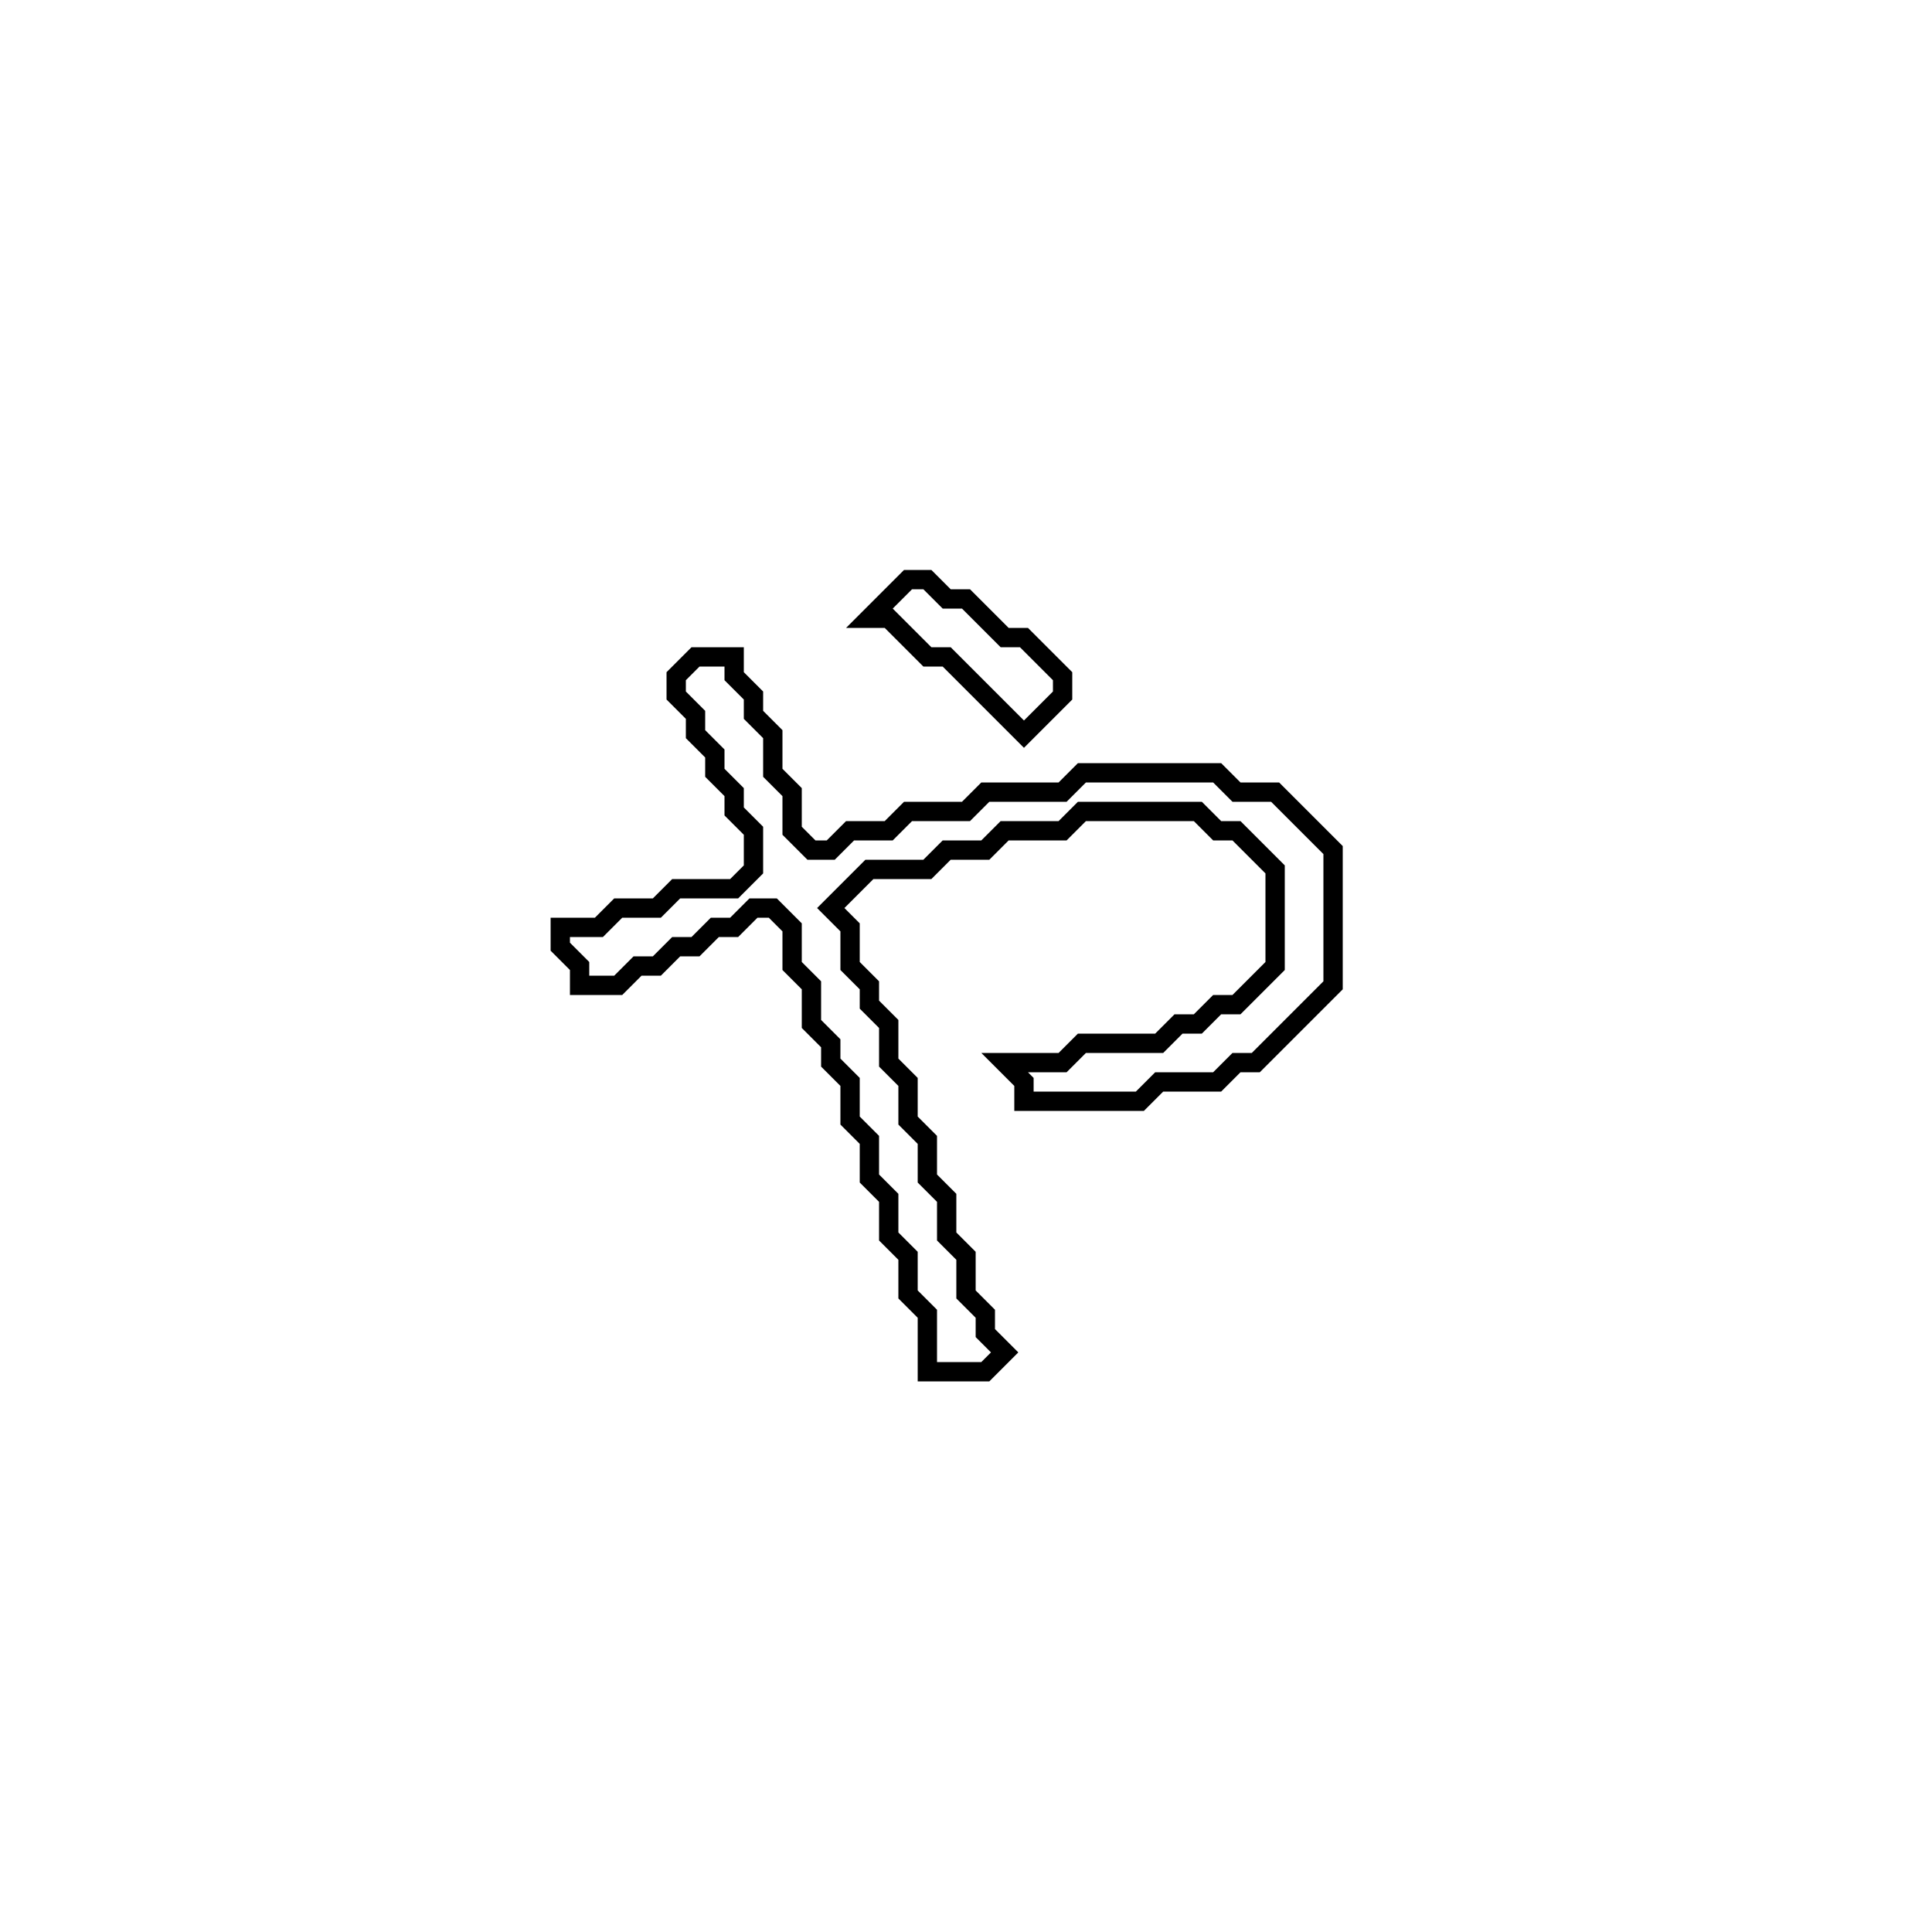 <?xml version="1.0" encoding="utf-8" ?>
<svg baseProfile="full" height="100" version="1.1" width="100" xmlns="http://www.w3.org/2000/svg" xmlns:ev="http://www.w3.org/2001/xml-events" xmlns:xlink="http://www.w3.org/1999/xlink"><defs /><polygon fill="none" id="1" points="36,34 35,35 35,36 36,37 36,38 37,39 37,40 38,41 38,42 39,43 39,45 38,46 35,46 34,47 32,47 31,48 29,48 29,49 30,50 30,51 32,51 33,50 34,50 35,49 36,49 37,48 38,48 39,47 40,47 41,48 41,50 42,51 42,53 43,54 43,55 44,56 44,58 45,59 45,61 46,62 46,64 47,65 47,67 48,68 48,71 51,71 52,70 51,69 51,68 50,67 50,65 49,64 49,62 48,61 48,59 47,58 47,56 46,55 46,53 45,52 45,51 44,50 44,48 43,47 45,45 48,45 49,44 51,44 52,43 55,43 56,42 62,42 63,43 64,43 66,45 66,50 64,52 63,52 62,53 61,53 60,54 56,54 55,55 52,55 53,56 53,57 59,57 60,56 63,56 64,55 65,55 69,51 69,44 66,41 64,41 63,40 56,40 55,41 51,41 50,42 47,42 46,43 44,43 43,44 42,44 41,43 41,41 40,40 40,38 39,37 39,36 38,35 38,34" stroke="black" stroke-width="1" /><polygon fill="none" id="2" points="47,30 45,32 46,32 48,34 49,34 53,38 55,36 55,35 53,33 52,33 50,31 49,31 48,30" stroke="black" stroke-width="1" /></svg>